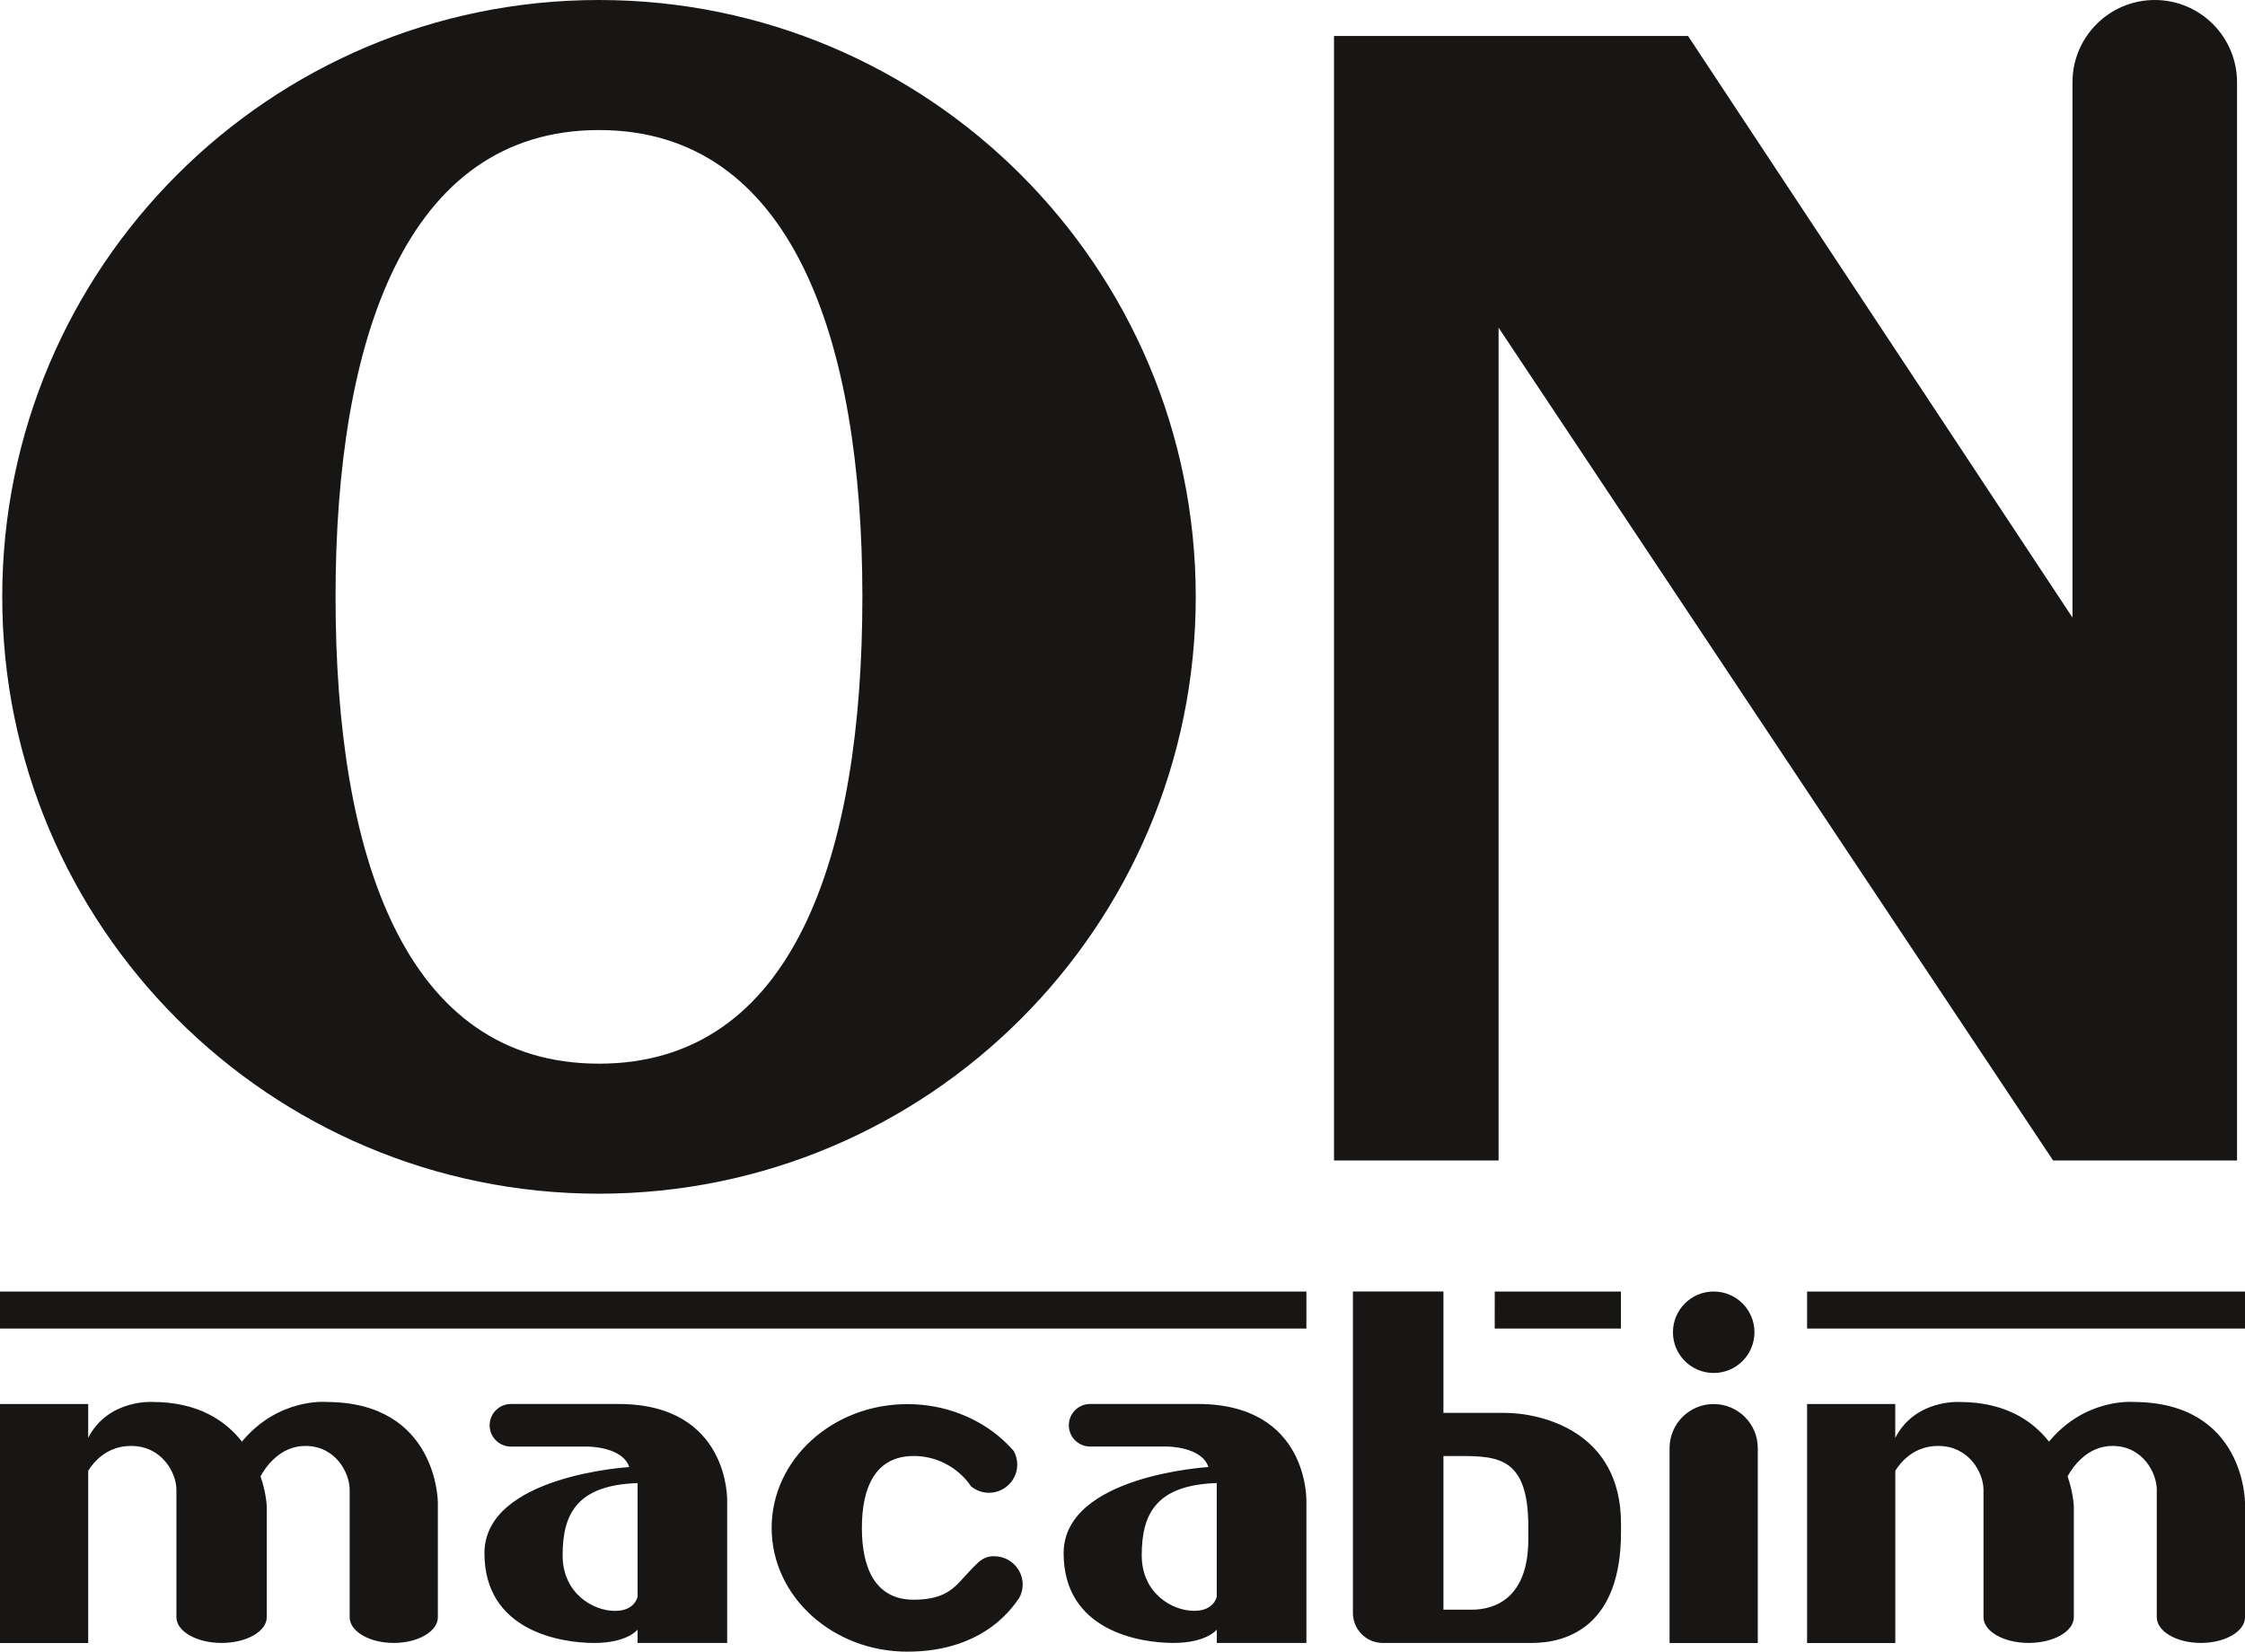<svg width="80.287" height="59.079" viewBox="0 0 80.287 59.079" fill="none" xmlns="http://www.w3.org/2000/svg" xmlns:xlink="http://www.w3.org/1999/xlink">
	<defs/>
	<path id="Vector" d="M77.06 0C75.435 0 74.117 1.318 74.117 2.944L74.117 22.09L60.368 1.286L47.708 1.286L47.708 41.51L53.593 41.51L53.593 11.72L73.424 41.51L80.002 41.51L80.002 2.944C80.002 1.318 78.685 0 77.06 0ZM21.421 38.047C14.448 38.047 12 30.572 12 21.349C12 12.127 14.522 4.652 21.421 4.652C28.319 4.652 30.841 12.127 30.841 21.349C30.841 30.572 28.394 38.047 21.421 38.047ZM0.08 21.347C0.08 33.139 9.635 42.698 21.42 42.698C33.207 42.698 42.763 33.139 42.763 21.347C42.763 9.559 33.207 0 21.42 0C9.635 0 0.08 9.559 0.08 21.347ZM26.005 53.683L26.005 58.768L22.801 58.768L22.801 58.291C22.801 58.291 22.44 58.768 21.249 58.768C20.058 58.768 17.325 58.341 17.325 55.559C17.325 52.776 22.503 52.477 22.503 52.477C22.267 51.744 21.026 51.744 21.026 51.744L18.273 51.744C17.852 51.744 17.511 51.402 17.511 50.982C17.511 50.562 17.852 50.22 18.273 50.22L22.119 50.22C26.097 50.22 26.006 53.682 26.006 53.682L26.005 53.683ZM22.802 53.049C20.654 53.122 20.12 54.129 20.12 55.633C20.12 56.987 21.201 57.621 21.995 57.621C22.715 57.621 22.802 57.111 22.802 57.111L22.802 53.049ZM46.72 53.682L46.72 58.767L43.516 58.767L43.516 58.29C43.516 58.29 43.155 58.767 41.962 58.767C40.77 58.767 38.038 58.34 38.038 55.558C38.038 52.775 43.216 52.476 43.216 52.476C42.98 51.742 41.739 51.742 41.739 51.742L38.986 51.742C38.565 51.742 38.224 51.401 38.224 50.981C38.224 50.561 38.566 50.219 38.986 50.219L42.831 50.219C46.809 50.219 46.719 53.681 46.719 53.681L46.72 53.682ZM43.514 53.047C41.365 53.121 40.831 54.128 40.831 55.631C40.831 56.985 41.912 57.619 42.707 57.619C43.428 57.619 43.514 57.109 43.514 57.109L43.514 53.047ZM61.287 49.111C62.091 49.111 62.744 48.459 62.744 47.654C62.744 46.85 62.093 46.197 61.287 46.197C60.481 46.197 59.829 46.848 59.829 47.654C59.829 48.461 60.481 49.111 61.287 49.111ZM11.667 50.147C11.667 50.147 9.951 49.994 8.653 51.566C8.05 50.796 7.059 50.147 5.449 50.147C5.449 50.147 3.87 50.045 3.154 51.43L3.154 50.222L0 50.222L0 58.77L3.154 58.77L3.154 52.609C3.338 52.313 3.812 51.72 4.684 51.72C5.805 51.72 6.309 52.697 6.309 53.285L6.309 57.846C6.309 58.354 7.032 58.767 7.925 58.767C8.817 58.767 9.54 58.354 9.54 57.846L9.54 53.94C9.54 53.737 9.487 53.307 9.317 52.808C9.474 52.517 9.991 51.72 10.919 51.72C12.013 51.72 12.505 52.697 12.505 53.285L12.505 57.846C12.505 58.354 13.211 58.767 14.082 58.767C14.953 58.767 15.659 58.354 15.659 57.846L15.659 53.742C15.659 53.742 15.655 50.148 11.665 50.148L11.667 50.147ZM62.863 51.8C62.863 50.928 62.157 50.222 61.285 50.222C60.415 50.222 59.708 50.928 59.708 51.8L59.708 58.77L62.863 58.77L62.863 51.8ZM76.291 50.148C76.291 50.148 74.576 49.995 73.278 51.567C72.674 50.797 71.684 50.148 70.074 50.148C70.074 50.148 68.495 50.047 67.779 51.431L67.779 50.222L64.626 50.222L64.626 58.77L67.781 58.77L67.781 52.609C67.963 52.313 68.44 51.72 69.311 51.72C70.431 51.72 70.935 52.697 70.935 53.285L70.935 57.846C70.935 58.354 71.658 58.767 72.55 58.767C73.443 58.767 74.166 58.354 74.166 57.846L74.166 53.94C74.166 53.737 74.113 53.307 73.942 52.808C74.101 52.517 74.619 51.72 75.547 51.72C76.64 51.72 77.132 52.697 77.132 53.285L77.132 57.846C77.132 58.354 77.838 58.767 78.71 58.767C79.581 58.767 80.287 58.354 80.287 57.846L80.287 53.742C80.287 53.742 80.283 50.148 76.291 50.148ZM53.788 50.538L51.621 50.538L51.621 46.197L48.384 46.197L48.384 57.696C48.384 58.289 48.863 58.768 49.456 58.768L54.779 58.768C56.096 58.768 57.971 58.123 57.971 54.81L57.971 54.495C57.971 51.181 55.107 50.537 53.79 50.537L53.788 50.538ZM54.656 55.06C54.656 57.166 53.464 57.578 52.627 57.578L51.621 57.578L51.621 52.081L52.234 52.081C53.612 52.081 54.656 52.167 54.656 54.599L54.656 55.06ZM35.558 55.664C35.318 55.664 35.136 55.747 34.975 55.897C34.814 56.046 34.757 56.117 34.66 56.216C34.203 56.688 33.927 57.221 32.678 57.221C31.288 57.221 30.823 56.07 30.823 54.65C30.823 53.231 31.288 52.08 32.678 52.08C33.378 52.08 34.01 52.372 34.467 52.843C34.564 52.943 34.652 53.053 34.731 53.168C34.905 53.309 35.124 53.396 35.365 53.396C35.926 53.396 36.38 52.942 36.38 52.382C36.38 52.205 36.33 52.043 36.252 51.898C36.131 51.76 36.003 51.627 35.865 51.503C34.988 50.713 33.782 50.225 32.451 50.225C29.769 50.225 27.596 52.207 27.596 54.652C27.596 57.097 29.769 59.079 32.451 59.079C35.332 59.079 36.325 57.303 36.445 57.165C36.526 57.021 36.574 56.858 36.574 56.681C36.574 56.12 36.12 55.667 35.558 55.667L35.558 55.664ZM0 47.522L46.72 47.522L46.72 46.198L0 46.198L0 47.522ZM64.626 47.522L80.287 47.522L80.287 46.198L64.626 46.198L64.626 47.522ZM53.455 47.522L57.969 47.522L57.969 46.198L53.456 46.198L53.455 47.522Z" fill="#171615" fill-opacity="1" fill-rule="nonzero"/>
</svg>
